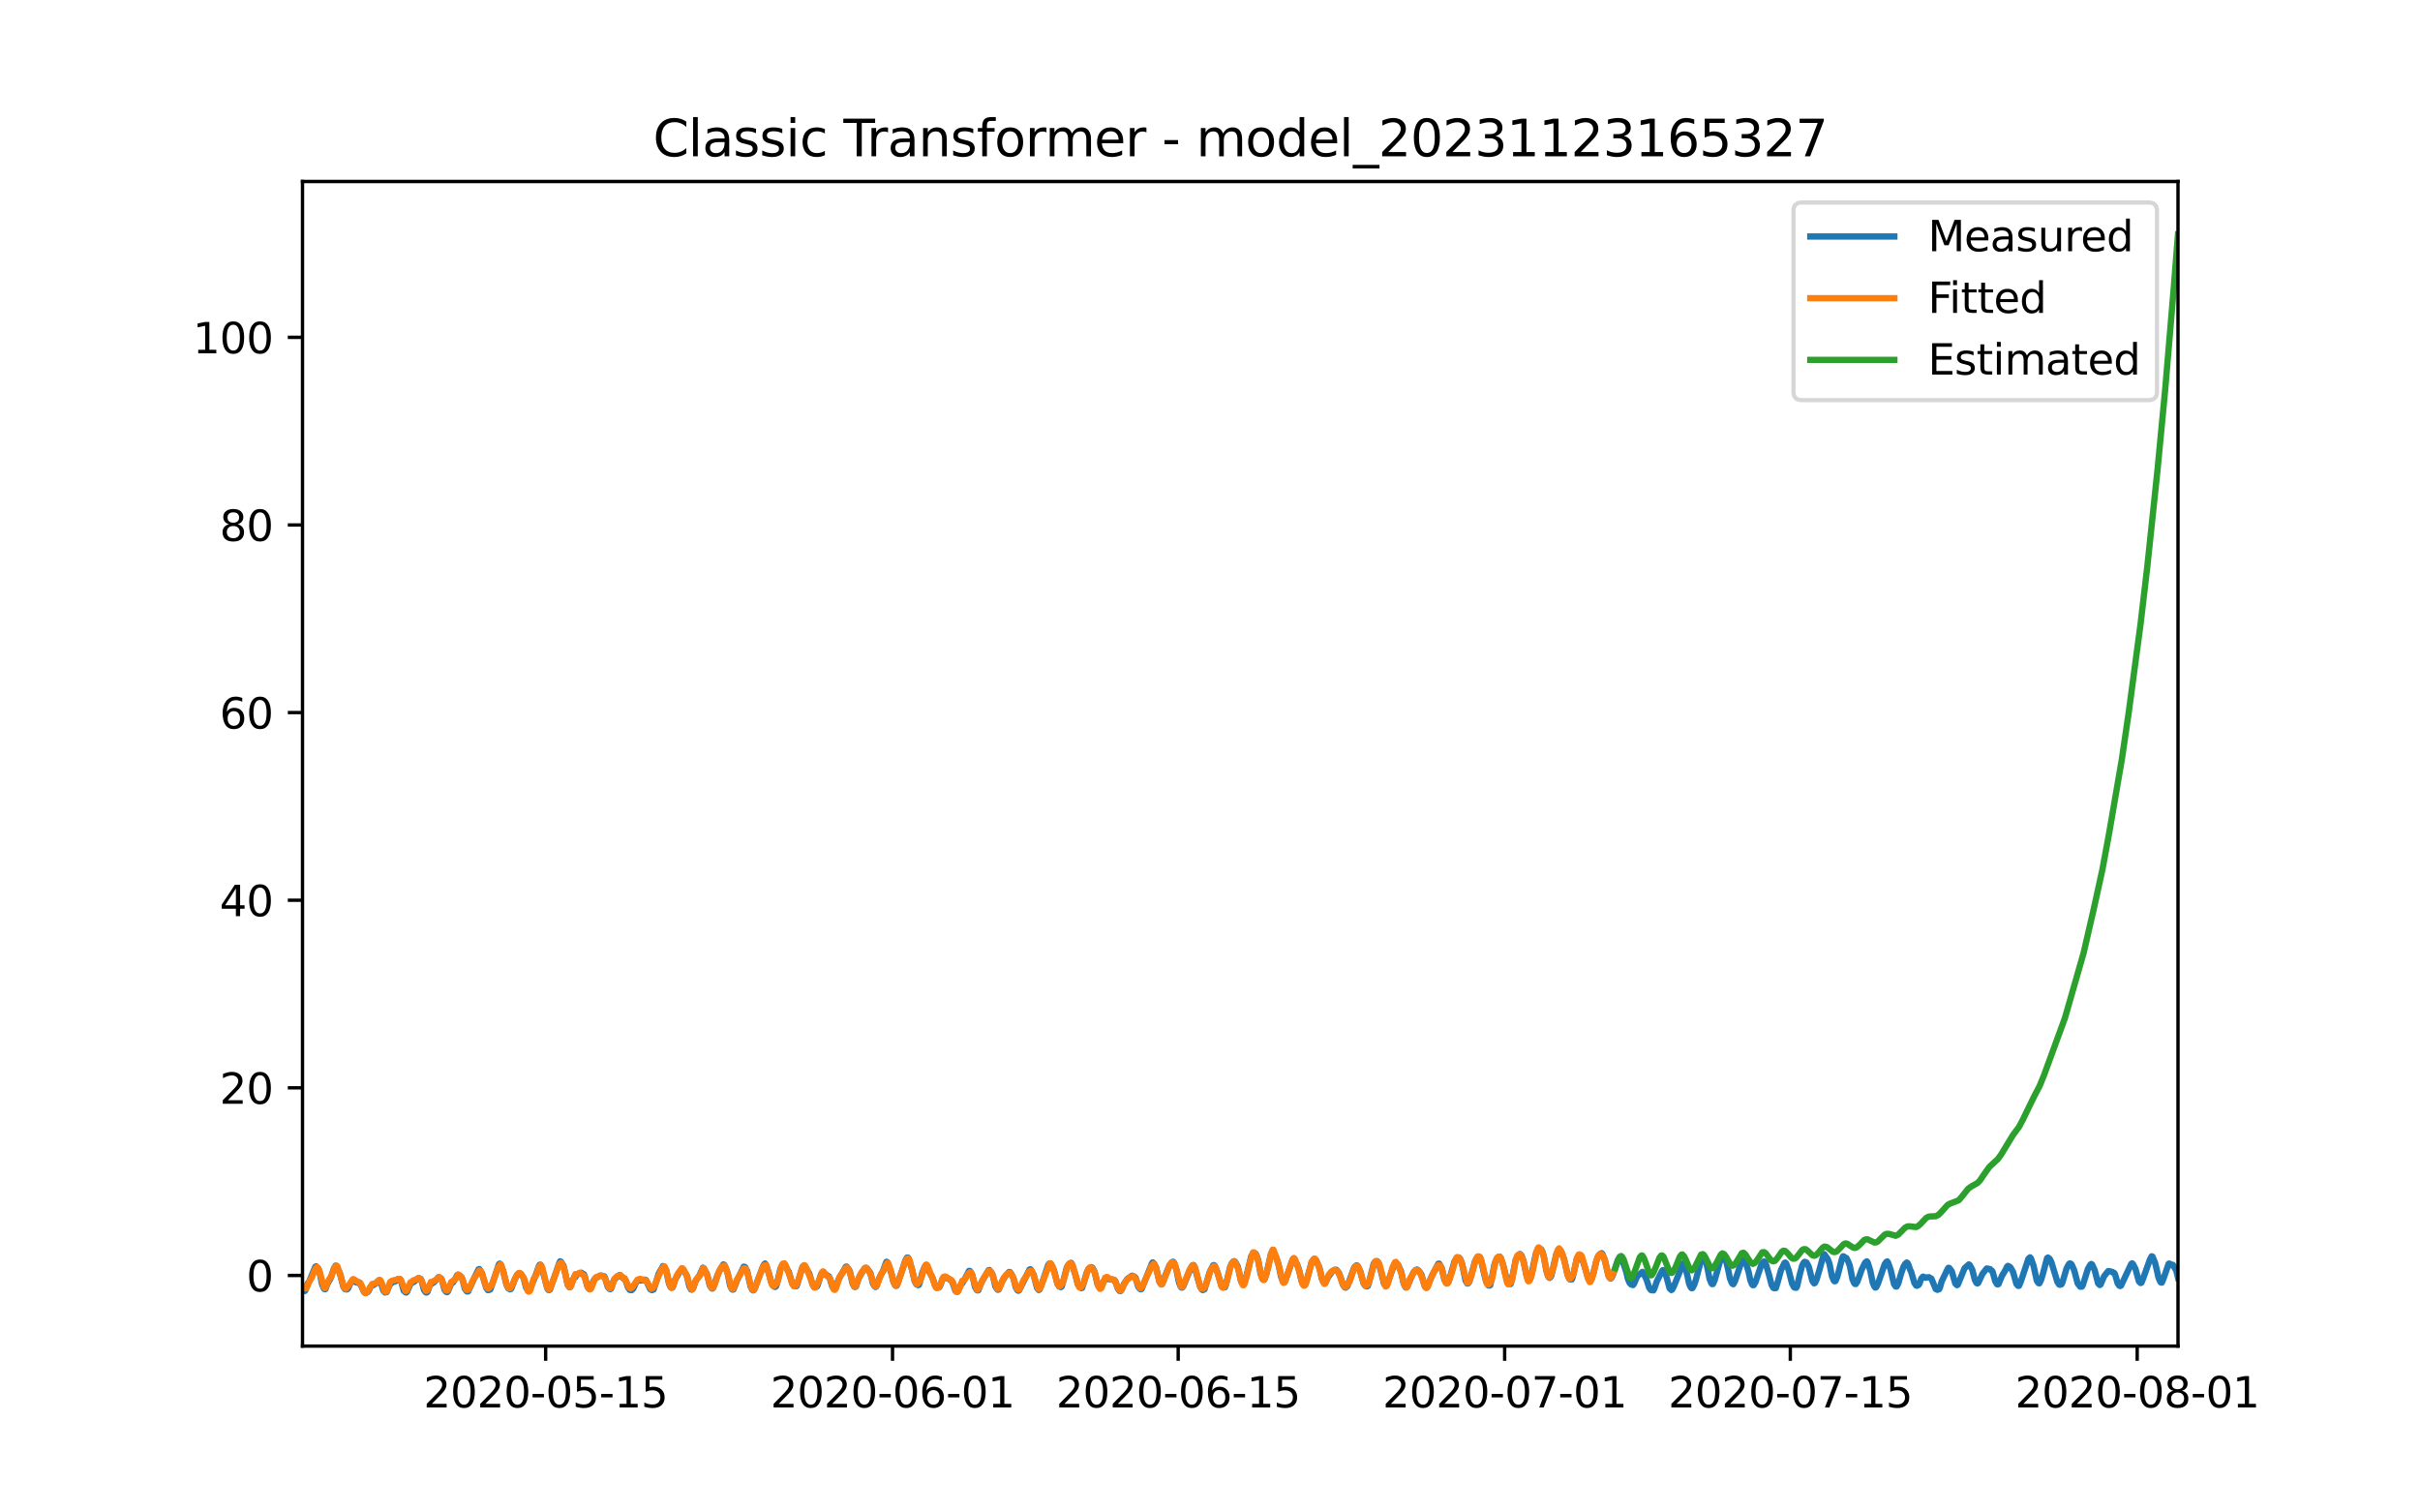<?xml version="1.0" encoding="utf-8" standalone="no"?>
<!DOCTYPE svg PUBLIC "-//W3C//DTD SVG 1.1//EN"
  "http://www.w3.org/Graphics/SVG/1.1/DTD/svg11.dtd">
<svg xmlns:xlink="http://www.w3.org/1999/xlink" width="576pt" height="360pt" viewBox="0 0 576 360" xmlns="http://www.w3.org/2000/svg" version="1.1">
 <defs>
  <style type="text/css">*{stroke-linejoin: round; stroke-linecap: butt}</style>
 </defs>
 <g id="figure_1">
  <g id="patch_1">
   <path d="M 0 360 
L 576 360 
L 576 0 
L 0 0 
z
" style="fill: #ffffff"/>
  </g>
  <g id="axes_1">
   <g id="patch_2">
    <path d="M 72 320.4 
L 518.4 320.4 
L 518.4 43.2 
L 72 43.2 
z
" style="fill: #ffffff"/>
   </g>
   <g id="matplotlib.axis_1">
    <g id="xtick_1">
     <g id="line2d_1">
      <defs>
       <path id="m7621c54e1f" d="M 0 0 
L 0 3.5 
" style="stroke: #000000; stroke-width: 0.8"/>
      </defs>
      <g>
       <use xlink:href="#m7621c54e1f" x="129.874" y="320.4" style="stroke: #000000; stroke-width: 0.8"/>
      </g>
     </g>
     <g id="text_1">
      <!-- 2020-05-15 -->
      <g transform="translate(100.816 334.998) scale(0.1 -0.1)">
       <defs>
        <path id="DejaVuSans-32" d="M 1228 531 
L 3431 531 
L 3431 0 
L 469 0 
L 469 531 
Q 828 903 1448 1529 
Q 2069 2156 2228 2338 
Q 2531 2678 2651 2914 
Q 2772 3150 2772 3378 
Q 2772 3750 2511 3984 
Q 2250 4219 1831 4219 
Q 1534 4219 1204 4116 
Q 875 4013 500 3803 
L 500 4441 
Q 881 4594 1212 4672 
Q 1544 4750 1819 4750 
Q 2544 4750 2975 4387 
Q 3406 4025 3406 3419 
Q 3406 3131 3298 2873 
Q 3191 2616 2906 2266 
Q 2828 2175 2409 1742 
Q 1991 1309 1228 531 
z
" transform="scale(0.016)"/>
        <path id="DejaVuSans-30" d="M 2034 4250 
Q 1547 4250 1301 3770 
Q 1056 3291 1056 2328 
Q 1056 1369 1301 889 
Q 1547 409 2034 409 
Q 2525 409 2770 889 
Q 3016 1369 3016 2328 
Q 3016 3291 2770 3770 
Q 2525 4250 2034 4250 
z
M 2034 4750 
Q 2819 4750 3233 4129 
Q 3647 3509 3647 2328 
Q 3647 1150 3233 529 
Q 2819 -91 2034 -91 
Q 1250 -91 836 529 
Q 422 1150 422 2328 
Q 422 3509 836 4129 
Q 1250 4750 2034 4750 
z
" transform="scale(0.016)"/>
        <path id="DejaVuSans-2d" d="M 313 2009 
L 1997 2009 
L 1997 1497 
L 313 1497 
L 313 2009 
z
" transform="scale(0.016)"/>
        <path id="DejaVuSans-35" d="M 691 4666 
L 3169 4666 
L 3169 4134 
L 1269 4134 
L 1269 2991 
Q 1406 3038 1543 3061 
Q 1681 3084 1819 3084 
Q 2600 3084 3056 2656 
Q 3513 2228 3513 1497 
Q 3513 744 3044 326 
Q 2575 -91 1722 -91 
Q 1428 -91 1123 -41 
Q 819 9 494 109 
L 494 744 
Q 775 591 1075 516 
Q 1375 441 1709 441 
Q 2250 441 2565 725 
Q 2881 1009 2881 1497 
Q 2881 1984 2565 2268 
Q 2250 2553 1709 2553 
Q 1456 2553 1204 2497 
Q 953 2441 691 2322 
L 691 4666 
z
" transform="scale(0.016)"/>
        <path id="DejaVuSans-31" d="M 794 531 
L 1825 531 
L 1825 4091 
L 703 3866 
L 703 4441 
L 1819 4666 
L 2450 4666 
L 2450 531 
L 3481 531 
L 3481 0 
L 794 0 
L 794 531 
z
" transform="scale(0.016)"/>
       </defs>
       <use xlink:href="#DejaVuSans-32"/>
       <use xlink:href="#DejaVuSans-30" x="63.623"/>
       <use xlink:href="#DejaVuSans-32" x="127.246"/>
       <use xlink:href="#DejaVuSans-30" x="190.869"/>
       <use xlink:href="#DejaVuSans-2d" x="254.492"/>
       <use xlink:href="#DejaVuSans-30" x="290.576"/>
       <use xlink:href="#DejaVuSans-35" x="354.199"/>
       <use xlink:href="#DejaVuSans-2d" x="417.822"/>
       <use xlink:href="#DejaVuSans-31" x="453.906"/>
       <use xlink:href="#DejaVuSans-35" x="517.529"/>
      </g>
     </g>
    </g>
    <g id="xtick_2">
     <g id="line2d_2">
      <g>
       <use xlink:href="#m7621c54e1f" x="212.436" y="320.4" style="stroke: #000000; stroke-width: 0.8"/>
      </g>
     </g>
     <g id="text_2">
      <!-- 2020-06-01 -->
      <g transform="translate(183.378 334.998) scale(0.1 -0.1)">
       <defs>
        <path id="DejaVuSans-36" d="M 2113 2584 
Q 1688 2584 1439 2293 
Q 1191 2003 1191 1497 
Q 1191 994 1439 701 
Q 1688 409 2113 409 
Q 2538 409 2786 701 
Q 3034 994 3034 1497 
Q 3034 2003 2786 2293 
Q 2538 2584 2113 2584 
z
M 3366 4563 
L 3366 3988 
Q 3128 4100 2886 4159 
Q 2644 4219 2406 4219 
Q 1781 4219 1451 3797 
Q 1122 3375 1075 2522 
Q 1259 2794 1537 2939 
Q 1816 3084 2150 3084 
Q 2853 3084 3261 2657 
Q 3669 2231 3669 1497 
Q 3669 778 3244 343 
Q 2819 -91 2113 -91 
Q 1303 -91 875 529 
Q 447 1150 447 2328 
Q 447 3434 972 4092 
Q 1497 4750 2381 4750 
Q 2619 4750 2861 4703 
Q 3103 4656 3366 4563 
z
" transform="scale(0.016)"/>
       </defs>
       <use xlink:href="#DejaVuSans-32"/>
       <use xlink:href="#DejaVuSans-30" x="63.623"/>
       <use xlink:href="#DejaVuSans-32" x="127.246"/>
       <use xlink:href="#DejaVuSans-30" x="190.869"/>
       <use xlink:href="#DejaVuSans-2d" x="254.492"/>
       <use xlink:href="#DejaVuSans-30" x="290.576"/>
       <use xlink:href="#DejaVuSans-36" x="354.199"/>
       <use xlink:href="#DejaVuSans-2d" x="417.822"/>
       <use xlink:href="#DejaVuSans-30" x="453.906"/>
       <use xlink:href="#DejaVuSans-31" x="517.529"/>
      </g>
     </g>
    </g>
    <g id="xtick_3">
     <g id="line2d_3">
      <g>
       <use xlink:href="#m7621c54e1f" x="280.428" y="320.4" style="stroke: #000000; stroke-width: 0.8"/>
      </g>
     </g>
     <g id="text_3">
      <!-- 2020-06-15 -->
      <g transform="translate(251.37 334.998) scale(0.1 -0.1)">
       <use xlink:href="#DejaVuSans-32"/>
       <use xlink:href="#DejaVuSans-30" x="63.623"/>
       <use xlink:href="#DejaVuSans-32" x="127.246"/>
       <use xlink:href="#DejaVuSans-30" x="190.869"/>
       <use xlink:href="#DejaVuSans-2d" x="254.492"/>
       <use xlink:href="#DejaVuSans-30" x="290.576"/>
       <use xlink:href="#DejaVuSans-36" x="354.199"/>
       <use xlink:href="#DejaVuSans-2d" x="417.822"/>
       <use xlink:href="#DejaVuSans-31" x="453.906"/>
       <use xlink:href="#DejaVuSans-35" x="517.529"/>
      </g>
     </g>
    </g>
    <g id="xtick_4">
     <g id="line2d_4">
      <g>
       <use xlink:href="#m7621c54e1f" x="358.133" y="320.4" style="stroke: #000000; stroke-width: 0.8"/>
      </g>
     </g>
     <g id="text_4">
      <!-- 2020-07-01 -->
      <g transform="translate(329.075 334.998) scale(0.1 -0.1)">
       <defs>
        <path id="DejaVuSans-37" d="M 525 4666 
L 3525 4666 
L 3525 4397 
L 1831 0 
L 1172 0 
L 2766 4134 
L 525 4134 
L 525 4666 
z
" transform="scale(0.016)"/>
       </defs>
       <use xlink:href="#DejaVuSans-32"/>
       <use xlink:href="#DejaVuSans-30" x="63.623"/>
       <use xlink:href="#DejaVuSans-32" x="127.246"/>
       <use xlink:href="#DejaVuSans-30" x="190.869"/>
       <use xlink:href="#DejaVuSans-2d" x="254.492"/>
       <use xlink:href="#DejaVuSans-30" x="290.576"/>
       <use xlink:href="#DejaVuSans-37" x="354.199"/>
       <use xlink:href="#DejaVuSans-2d" x="417.822"/>
       <use xlink:href="#DejaVuSans-30" x="453.906"/>
       <use xlink:href="#DejaVuSans-31" x="517.529"/>
      </g>
     </g>
    </g>
    <g id="xtick_5">
     <g id="line2d_5">
      <g>
       <use xlink:href="#m7621c54e1f" x="426.125" y="320.4" style="stroke: #000000; stroke-width: 0.8"/>
      </g>
     </g>
     <g id="text_5">
      <!-- 2020-07-15 -->
      <g transform="translate(397.067 334.998) scale(0.1 -0.1)">
       <use xlink:href="#DejaVuSans-32"/>
       <use xlink:href="#DejaVuSans-30" x="63.623"/>
       <use xlink:href="#DejaVuSans-32" x="127.246"/>
       <use xlink:href="#DejaVuSans-30" x="190.869"/>
       <use xlink:href="#DejaVuSans-2d" x="254.492"/>
       <use xlink:href="#DejaVuSans-30" x="290.576"/>
       <use xlink:href="#DejaVuSans-37" x="354.199"/>
       <use xlink:href="#DejaVuSans-2d" x="417.822"/>
       <use xlink:href="#DejaVuSans-31" x="453.906"/>
       <use xlink:href="#DejaVuSans-35" x="517.529"/>
      </g>
     </g>
    </g>
    <g id="xtick_6">
     <g id="line2d_6">
      <g>
       <use xlink:href="#m7621c54e1f" x="508.687" y="320.4" style="stroke: #000000; stroke-width: 0.8"/>
      </g>
     </g>
     <g id="text_6">
      <!-- 2020-08-01 -->
      <g transform="translate(479.629 334.998) scale(0.1 -0.1)">
       <defs>
        <path id="DejaVuSans-38" d="M 2034 2216 
Q 1584 2216 1326 1975 
Q 1069 1734 1069 1313 
Q 1069 891 1326 650 
Q 1584 409 2034 409 
Q 2484 409 2743 651 
Q 3003 894 3003 1313 
Q 3003 1734 2745 1975 
Q 2488 2216 2034 2216 
z
M 1403 2484 
Q 997 2584 770 2862 
Q 544 3141 544 3541 
Q 544 4100 942 4425 
Q 1341 4750 2034 4750 
Q 2731 4750 3128 4425 
Q 3525 4100 3525 3541 
Q 3525 3141 3298 2862 
Q 3072 2584 2669 2484 
Q 3125 2378 3379 2068 
Q 3634 1759 3634 1313 
Q 3634 634 3220 271 
Q 2806 -91 2034 -91 
Q 1263 -91 848 271 
Q 434 634 434 1313 
Q 434 1759 690 2068 
Q 947 2378 1403 2484 
z
M 1172 3481 
Q 1172 3119 1398 2916 
Q 1625 2713 2034 2713 
Q 2441 2713 2670 2916 
Q 2900 3119 2900 3481 
Q 2900 3844 2670 4047 
Q 2441 4250 2034 4250 
Q 1625 4250 1398 4047 
Q 1172 3844 1172 3481 
z
" transform="scale(0.016)"/>
       </defs>
       <use xlink:href="#DejaVuSans-32"/>
       <use xlink:href="#DejaVuSans-30" x="63.623"/>
       <use xlink:href="#DejaVuSans-32" x="127.246"/>
       <use xlink:href="#DejaVuSans-30" x="190.869"/>
       <use xlink:href="#DejaVuSans-2d" x="254.492"/>
       <use xlink:href="#DejaVuSans-30" x="290.576"/>
       <use xlink:href="#DejaVuSans-38" x="354.199"/>
       <use xlink:href="#DejaVuSans-2d" x="417.822"/>
       <use xlink:href="#DejaVuSans-30" x="453.906"/>
       <use xlink:href="#DejaVuSans-31" x="517.529"/>
      </g>
     </g>
    </g>
   </g>
   <g id="matplotlib.axis_2">
    <g id="ytick_1">
     <g id="line2d_7">
      <defs>
       <path id="mb821015553" d="M 0 0 
L -3.5 0 
" style="stroke: #000000; stroke-width: 0.8"/>
      </defs>
      <g>
       <use xlink:href="#mb821015553" x="72" y="303.583" style="stroke: #000000; stroke-width: 0.8"/>
      </g>
     </g>
     <g id="text_7">
      <!-- 0 -->
      <g transform="translate(58.638 307.382) scale(0.1 -0.1)">
       <use xlink:href="#DejaVuSans-30"/>
      </g>
     </g>
    </g>
    <g id="ytick_2">
     <g id="line2d_8">
      <g>
       <use xlink:href="#mb821015553" x="72" y="258.925" style="stroke: #000000; stroke-width: 0.8"/>
      </g>
     </g>
     <g id="text_8">
      <!-- 20 -->
      <g transform="translate(52.275 262.724) scale(0.1 -0.1)">
       <use xlink:href="#DejaVuSans-32"/>
       <use xlink:href="#DejaVuSans-30" x="63.623"/>
      </g>
     </g>
    </g>
    <g id="ytick_3">
     <g id="line2d_9">
      <g>
       <use xlink:href="#mb821015553" x="72" y="214.267" style="stroke: #000000; stroke-width: 0.8"/>
      </g>
     </g>
     <g id="text_9">
      <!-- 40 -->
      <g transform="translate(52.275 218.067) scale(0.1 -0.1)">
       <defs>
        <path id="DejaVuSans-34" d="M 2419 4116 
L 825 1625 
L 2419 1625 
L 2419 4116 
z
M 2253 4666 
L 3047 4666 
L 3047 1625 
L 3713 1625 
L 3713 1100 
L 3047 1100 
L 3047 0 
L 2419 0 
L 2419 1100 
L 313 1100 
L 313 1709 
L 2253 4666 
z
" transform="scale(0.016)"/>
       </defs>
       <use xlink:href="#DejaVuSans-34"/>
       <use xlink:href="#DejaVuSans-30" x="63.623"/>
      </g>
     </g>
    </g>
    <g id="ytick_4">
     <g id="line2d_10">
      <g>
       <use xlink:href="#mb821015553" x="72" y="169.609" style="stroke: #000000; stroke-width: 0.8"/>
      </g>
     </g>
     <g id="text_10">
      <!-- 60 -->
      <g transform="translate(52.275 173.409) scale(0.1 -0.1)">
       <use xlink:href="#DejaVuSans-36"/>
       <use xlink:href="#DejaVuSans-30" x="63.623"/>
      </g>
     </g>
    </g>
    <g id="ytick_5">
     <g id="line2d_11">
      <g>
       <use xlink:href="#mb821015553" x="72" y="124.952" style="stroke: #000000; stroke-width: 0.8"/>
      </g>
     </g>
     <g id="text_11">
      <!-- 80 -->
      <g transform="translate(52.275 128.751) scale(0.1 -0.1)">
       <use xlink:href="#DejaVuSans-38"/>
       <use xlink:href="#DejaVuSans-30" x="63.623"/>
      </g>
     </g>
    </g>
    <g id="ytick_6">
     <g id="line2d_12">
      <g>
       <use xlink:href="#mb821015553" x="72" y="80.294" style="stroke: #000000; stroke-width: 0.8"/>
      </g>
     </g>
     <g id="text_12">
      <!-- 100 -->
      <g transform="translate(45.913 84.093) scale(0.1 -0.1)">
       <use xlink:href="#DejaVuSans-31"/>
       <use xlink:href="#DejaVuSans-30" x="63.623"/>
       <use xlink:href="#DejaVuSans-30" x="127.246"/>
      </g>
     </g>
    </g>
   </g>
   <g id="line2d_13">
    <path d="M 72 306.844 
L 72.405 307.317 
L 72.607 307.246 
L 72.809 306.8 
L 73.214 305.511 
L 73.619 304.992 
L 75.035 301.53 
L 75.238 301.407 
L 75.845 302.098 
L 76.047 302.734 
L 76.654 305.666 
L 77.059 306.671 
L 77.261 306.853 
L 77.464 306.837 
L 77.868 305.681 
L 78.273 304.979 
L 78.678 304.299 
L 79.487 301.921 
L 79.892 301.242 
L 80.094 301.324 
L 80.904 303.094 
L 81.713 306.238 
L 82.118 306.849 
L 82.523 306.922 
L 82.725 306.817 
L 82.927 306.532 
L 83.332 305.573 
L 83.939 304.848 
L 84.141 304.859 
L 84.749 305.214 
L 85.153 305.315 
L 85.356 305.39 
L 85.558 305.251 
L 85.76 305.507 
L 86.57 307.384 
L 86.772 307.638 
L 87.177 307.707 
L 87.582 307.495 
L 87.784 307.213 
L 88.189 306.292 
L 88.593 305.999 
L 89.403 305.566 
L 90.01 304.888 
L 90.415 304.732 
L 90.617 305.064 
L 91.224 307.177 
L 91.629 307.638 
L 92.033 307.537 
L 92.843 305.609 
L 93.248 305.345 
L 93.45 305.16 
L 94.057 304.989 
L 94.259 304.88 
L 94.664 304.493 
L 95.271 304.503 
L 95.473 304.925 
L 96.081 307.193 
L 96.485 307.578 
L 96.688 307.657 
L 96.89 307.476 
L 97.699 305.578 
L 98.306 305.139 
L 98.509 305.123 
L 99.521 304.236 
L 99.723 304.289 
L 99.925 304.471 
L 100.128 304.395 
L 100.33 304.819 
L 100.937 307.09 
L 101.342 307.602 
L 101.544 307.643 
L 101.747 307.488 
L 101.949 306.989 
L 102.354 305.734 
L 102.758 305.525 
L 103.163 305.277 
L 103.568 304.926 
L 104.377 304.002 
L 104.58 304.056 
L 104.782 304.281 
L 104.984 304.28 
L 105.187 304.652 
L 105.794 306.958 
L 106.198 307.491 
L 106.401 307.565 
L 106.603 307.396 
L 107.413 305.477 
L 107.817 305.252 
L 108.222 304.645 
L 108.829 303.49 
L 109.031 303.411 
L 109.638 303.774 
L 109.841 304.001 
L 110.043 304.435 
L 110.65 306.736 
L 111.055 307.331 
L 111.257 307.411 
L 111.46 307.338 
L 113.079 303.781 
L 113.888 302.154 
L 114.09 302.055 
L 114.293 302.34 
L 114.495 302.818 
L 114.697 303.01 
L 115.102 304.431 
L 115.709 306.494 
L 116.114 307.076 
L 116.519 307.014 
L 116.721 306.863 
L 117.126 305.724 
L 118.745 300.928 
L 118.947 300.766 
L 119.149 300.92 
L 119.756 302.502 
L 120.566 305.818 
L 120.97 306.646 
L 121.375 306.885 
L 121.578 306.825 
L 121.78 306.494 
L 122.589 304.363 
L 123.196 303.299 
L 123.399 303.108 
L 123.803 303.093 
L 124.613 304.111 
L 125.22 306.463 
L 125.625 307.07 
L 125.827 307.154 
L 126.029 307.048 
L 127.041 304.691 
L 127.648 303.128 
L 128.255 301.357 
L 128.458 301.041 
L 128.66 301.027 
L 129.267 302.88 
L 130.279 306.676 
L 130.481 307.003 
L 130.684 307.061 
L 130.886 306.953 
L 132.505 302.401 
L 133.112 300.618 
L 133.314 300.225 
L 133.517 300.296 
L 133.921 300.938 
L 134.124 301.248 
L 135.135 305.84 
L 135.54 306.368 
L 135.743 306.328 
L 135.945 305.886 
L 136.35 304.573 
L 136.552 304.29 
L 136.754 303.794 
L 136.957 303.985 
L 137.159 303.513 
L 137.766 303.144 
L 137.968 303.16 
L 138.373 302.934 
L 138.778 303.25 
L 138.98 303.285 
L 139.183 303.778 
L 139.79 306.145 
L 140.194 306.787 
L 140.397 306.874 
L 140.599 306.748 
L 141.004 305.485 
L 141.409 304.6 
L 142.218 303.925 
L 142.825 303.647 
L 143.23 303.625 
L 143.634 303.846 
L 143.837 303.794 
L 144.039 304.22 
L 144.646 306.283 
L 145.051 306.788 
L 145.253 306.842 
L 145.456 306.711 
L 145.86 305.471 
L 146.063 304.783 
L 146.67 304.094 
L 147.277 303.64 
L 147.479 303.472 
L 147.682 303.826 
L 148.086 303.977 
L 148.491 304.367 
L 148.693 304.31 
L 149.098 305.299 
L 149.503 306.478 
L 149.908 307.027 
L 150.312 307.09 
L 150.717 306.729 
L 151.122 305.848 
L 151.526 304.982 
L 151.931 304.737 
L 152.336 304.802 
L 152.741 304.737 
L 153.348 304.71 
L 153.55 304.586 
L 153.752 304.679 
L 154.764 306.854 
L 155.169 307.08 
L 155.574 306.913 
L 155.978 305.709 
L 156.788 303.152 
L 157.799 301.35 
L 158.002 301.435 
L 158.609 302.566 
L 159.216 305.468 
L 159.621 306.381 
L 159.823 306.517 
L 160.025 306.478 
L 160.228 306.063 
L 160.632 304.691 
L 161.847 302.564 
L 162.251 302.139 
L 162.454 302.146 
L 162.656 302.266 
L 163.465 303.612 
L 164.073 306.142 
L 164.477 306.929 
L 164.68 306.943 
L 164.882 306.807 
L 165.084 306.377 
L 165.489 305.034 
L 166.501 303.55 
L 167.31 301.735 
L 167.513 301.877 
L 167.917 302.748 
L 168.12 302.936 
L 168.322 303.416 
L 168.929 305.929 
L 169.334 306.571 
L 169.536 306.72 
L 169.739 306.565 
L 170.143 305.411 
L 170.548 304.129 
L 171.357 302.244 
L 171.762 301.592 
L 172.167 300.965 
L 172.369 301.034 
L 172.774 301.909 
L 173.179 303.017 
L 173.786 306.023 
L 174.19 306.843 
L 174.393 306.97 
L 174.595 306.892 
L 175 305.869 
L 175.405 304.811 
L 177.023 301.501 
L 177.226 301.523 
L 177.428 301.689 
L 177.63 302.391 
L 177.833 302.494 
L 178.238 304.361 
L 178.642 306.177 
L 179.047 306.989 
L 179.249 307.147 
L 179.452 307.04 
L 179.654 306.672 
L 180.463 304.448 
L 181.678 301.235 
L 182.082 300.742 
L 182.285 300.982 
L 183.094 303.367 
L 183.499 305.019 
L 183.904 305.928 
L 184.308 306.26 
L 184.511 306.318 
L 184.713 306.163 
L 184.915 305.596 
L 185.725 302.122 
L 186.129 301.216 
L 186.332 300.959 
L 186.534 300.927 
L 186.737 301.034 
L 187.748 302.748 
L 188.558 305.469 
L 188.962 306.07 
L 189.367 306.161 
L 189.57 306.129 
L 189.772 305.672 
L 190.986 301.601 
L 191.188 301.376 
L 191.391 301.374 
L 191.795 301.763 
L 192.605 303.091 
L 193.414 305.779 
L 193.819 306.361 
L 194.021 306.406 
L 194.426 306.238 
L 194.628 305.858 
L 195.438 303.272 
L 195.64 303.059 
L 196.045 303.253 
L 196.45 303.393 
L 196.652 303.376 
L 197.057 303.725 
L 197.259 303.761 
L 197.461 304.118 
L 198.069 306.172 
L 198.473 306.775 
L 198.676 306.779 
L 198.878 306.624 
L 199.283 305.316 
L 199.687 304.346 
L 201.306 301.523 
L 201.509 301.474 
L 202.116 302.29 
L 202.318 302.764 
L 202.925 305.488 
L 203.33 306.238 
L 203.532 306.327 
L 203.735 306.2 
L 204.139 304.936 
L 204.544 303.931 
L 205.151 302.908 
L 205.758 301.941 
L 206.163 301.841 
L 206.365 301.902 
L 207.175 303.003 
L 207.782 305.513 
L 208.186 306.2 
L 208.389 306.33 
L 208.591 306.188 
L 208.996 304.9 
L 209.401 303.958 
L 210.21 302.453 
L 210.817 300.68 
L 211.019 300.319 
L 211.222 300.446 
L 212.234 303.334 
L 212.638 305.101 
L 213.043 305.892 
L 213.245 306.062 
L 213.448 305.989 
L 213.65 305.533 
L 214.257 303.693 
L 214.662 302.572 
L 215.471 300.048 
L 215.876 299.336 
L 216.078 299.316 
L 216.281 299.552 
L 217.09 302.265 
L 217.697 304.899 
L 218.102 305.684 
L 218.507 305.885 
L 218.709 305.831 
L 218.911 305.29 
L 219.518 302.959 
L 220.125 301.461 
L 220.328 301.369 
L 220.53 301.464 
L 221.947 304.118 
L 222.554 305.903 
L 222.958 306.366 
L 223.363 306.453 
L 223.566 306.387 
L 223.768 306.016 
L 224.375 304.391 
L 224.78 304.068 
L 225.791 304.343 
L 226.196 304.7 
L 226.399 304.685 
L 226.601 304.958 
L 227.41 307.239 
L 227.815 307.483 
L 228.017 307.347 
L 228.827 305.535 
L 229.029 305.436 
L 229.434 304.805 
L 230.648 302.493 
L 230.85 302.518 
L 231.255 303.131 
L 231.457 303.595 
L 232.065 306.304 
L 232.469 307.035 
L 232.672 307.151 
L 232.874 307.099 
L 233.279 306.023 
L 233.683 305.064 
L 235.302 302.316 
L 235.505 302.291 
L 236.112 303.104 
L 236.314 303.545 
L 236.921 306.189 
L 237.326 306.864 
L 237.528 306.998 
L 237.731 306.907 
L 238.135 305.888 
L 238.54 304.961 
L 239.349 303.645 
L 240.159 302.784 
L 240.361 302.774 
L 240.564 303.006 
L 240.968 303.755 
L 241.171 304.078 
L 241.778 306.441 
L 242.182 307.116 
L 242.385 307.222 
L 242.587 307.095 
L 245.015 302.203 
L 245.218 302.103 
L 245.42 302.283 
L 246.027 303.423 
L 246.837 306.55 
L 247.241 307.041 
L 247.444 306.933 
L 247.848 305.93 
L 249.467 301.165 
L 249.67 300.821 
L 250.074 300.746 
L 250.479 301.529 
L 250.884 302.408 
L 251.693 305.597 
L 252.098 306.215 
L 252.503 306.357 
L 252.705 306.192 
L 253.11 304.799 
L 253.919 301.685 
L 254.324 301.012 
L 254.729 300.637 
L 254.931 300.584 
L 255.133 300.903 
L 255.943 303.369 
L 256.55 305.696 
L 256.954 306.354 
L 257.359 306.587 
L 257.562 306.546 
L 257.966 305.318 
L 258.573 303.174 
L 258.978 302.252 
L 259.383 301.784 
L 259.787 301.619 
L 259.99 301.73 
L 260.395 302.41 
L 260.597 302.978 
L 261.204 305.615 
L 261.811 306.535 
L 262.013 306.502 
L 262.418 305.482 
L 262.823 304.743 
L 263.228 304.441 
L 263.632 304.435 
L 264.846 304.559 
L 265.049 304.731 
L 265.251 304.731 
L 265.453 304.901 
L 266.061 306.708 
L 266.465 307.253 
L 266.668 307.319 
L 266.87 307.141 
L 267.072 306.803 
L 267.477 305.676 
L 268.286 304.469 
L 269.298 303.712 
L 269.501 303.649 
L 270.108 303.924 
L 270.31 304.193 
L 270.917 306.27 
L 271.322 306.779 
L 271.524 306.871 
L 271.727 306.798 
L 274.155 300.777 
L 274.357 300.472 
L 274.56 300.614 
L 275.167 301.684 
L 275.976 305.153 
L 276.381 305.688 
L 276.583 305.658 
L 276.988 304.729 
L 277.393 303.499 
L 278.404 301.077 
L 278.607 300.948 
L 279.011 300.385 
L 279.214 300.317 
L 279.416 300.498 
L 280.023 302.273 
L 280.63 305.307 
L 281.035 306.276 
L 281.237 306.484 
L 281.44 306.418 
L 281.642 306.168 
L 283.463 301.718 
L 283.868 301.14 
L 284.07 301.09 
L 284.273 301.437 
L 285.284 304.971 
L 285.689 306.339 
L 286.094 306.967 
L 286.296 307.064 
L 286.701 306.862 
L 287.106 305.542 
L 287.915 302.822 
L 288.725 301.197 
L 288.927 301.115 
L 289.129 301.267 
L 289.736 302.706 
L 290.748 306.091 
L 291.153 306.457 
L 291.558 306.397 
L 291.76 305.866 
L 292.772 301.667 
L 293.176 300.731 
L 293.581 300.253 
L 293.784 300.179 
L 293.986 300.329 
L 294.593 301.416 
L 295.402 304.96 
L 295.807 305.586 
L 296.009 305.579 
L 296.414 304.715 
L 297.831 298.963 
L 298.235 298.396 
L 298.64 298.297 
L 298.842 298.384 
L 299.045 298.727 
L 299.45 299.877 
L 300.057 303.244 
L 300.461 304.321 
L 300.664 304.577 
L 300.866 304.608 
L 301.068 304.317 
L 301.473 303.036 
L 302.485 298.547 
L 302.687 298.064 
L 302.89 298.068 
L 303.294 298.563 
L 303.497 298.782 
L 303.901 299.731 
L 304.306 300.923 
L 304.913 303.875 
L 305.318 304.957 
L 305.52 305.194 
L 305.723 305.118 
L 305.925 304.814 
L 306.532 303.109 
L 307.544 300.123 
L 307.746 299.688 
L 307.949 299.65 
L 308.758 301.027 
L 309.163 302.139 
L 309.77 304.826 
L 310.174 305.674 
L 310.377 305.862 
L 310.579 305.837 
L 310.984 304.838 
L 312.198 300.4 
L 312.603 299.904 
L 312.805 299.717 
L 313.007 299.741 
L 313.21 299.899 
L 314.019 301.659 
L 314.626 304.329 
L 315.031 305.204 
L 315.233 305.399 
L 315.436 305.371 
L 315.84 304.57 
L 316.245 303.772 
L 316.65 303.259 
L 317.055 302.606 
L 317.662 302.286 
L 318.066 302.228 
L 318.673 302.953 
L 319.078 304.033 
L 319.685 305.872 
L 320.09 306.417 
L 320.292 306.488 
L 320.697 306.149 
L 321.304 304.469 
L 322.316 301.706 
L 322.721 301.268 
L 322.923 301.169 
L 323.125 301.345 
L 323.732 302.524 
L 324.542 305.448 
L 324.947 306.058 
L 325.351 306.184 
L 325.554 306.088 
L 325.756 305.562 
L 326.97 300.766 
L 327.172 300.496 
L 327.78 300.191 
L 327.982 300.404 
L 328.184 300.779 
L 328.791 302.983 
L 329.398 305.499 
L 329.803 305.93 
L 330.005 305.89 
L 330.208 305.651 
L 331.827 300.983 
L 332.231 300.86 
L 332.636 300.957 
L 332.838 301.151 
L 333.243 302.129 
L 333.446 302.514 
L 334.053 305.318 
L 334.457 306.247 
L 334.66 306.479 
L 334.862 306.376 
L 335.267 305.53 
L 335.671 304.491 
L 336.481 302.779 
L 336.683 302.563 
L 336.886 302.515 
L 337.088 302.252 
L 337.29 302.173 
L 337.695 302.449 
L 338.1 303.066 
L 338.302 303.316 
L 339.112 306.125 
L 339.516 306.485 
L 339.719 306.311 
L 340.123 305.315 
L 340.933 303.418 
L 342.349 300.783 
L 342.552 300.779 
L 343.159 301.833 
L 343.766 304.511 
L 344.17 305.279 
L 344.373 305.482 
L 344.575 305.391 
L 344.778 305.096 
L 345.182 303.778 
L 346.194 300.252 
L 346.599 299.622 
L 347.003 299.34 
L 347.206 299.304 
L 347.408 299.44 
L 347.611 299.774 
L 348.015 300.888 
L 348.825 304.776 
L 349.229 305.506 
L 349.432 305.474 
L 349.634 305.227 
L 349.836 304.752 
L 351.051 300.296 
L 351.455 299.512 
L 351.86 299.135 
L 352.062 299.096 
L 352.265 299.251 
L 352.467 299.724 
L 353.277 303.27 
L 353.681 304.888 
L 354.086 305.75 
L 354.288 305.975 
L 354.491 305.999 
L 354.693 305.904 
L 355.098 304.11 
L 355.705 300.96 
L 356.11 299.906 
L 356.717 299.129 
L 356.919 299.083 
L 357.121 299.288 
L 357.526 300.382 
L 357.728 300.923 
L 358.74 304.998 
L 359.145 305.552 
L 359.55 305.617 
L 359.752 305.02 
L 360.764 299.872 
L 361.168 299.057 
L 361.573 298.583 
L 361.776 298.485 
L 361.978 298.625 
L 362.18 298.924 
L 362.585 300.025 
L 363.394 303.813 
L 363.799 304.567 
L 364.001 304.602 
L 364.204 304.35 
L 364.406 303.921 
L 365.013 300.95 
L 365.62 298.193 
L 366.025 297.503 
L 366.43 297.239 
L 366.834 297.373 
L 367.037 297.746 
L 367.442 298.993 
L 368.049 302.394 
L 368.453 303.698 
L 368.656 304.063 
L 368.858 304.165 
L 369.06 303.998 
L 369.263 303.577 
L 369.87 300.862 
L 370.477 298.376 
L 370.882 297.665 
L 371.286 297.676 
L 371.691 298.111 
L 372.298 299.778 
L 373.108 303.413 
L 373.512 304.363 
L 373.715 304.55 
L 374.119 304.52 
L 374.322 303.975 
L 375.333 299.534 
L 375.738 298.967 
L 376.143 298.804 
L 376.345 299.026 
L 376.75 300.148 
L 377.559 302.669 
L 377.964 304.151 
L 378.369 304.742 
L 378.571 304.752 
L 378.774 304.498 
L 379.178 303.27 
L 379.988 300.064 
L 380.392 299.025 
L 380.797 298.6 
L 381.202 298.275 
L 381.404 298.436 
L 382.011 300.021 
L 382.821 303.57 
L 383.225 304.259 
L 383.428 304.287 
L 383.63 304.058 
L 384.035 303.106 
L 385.047 299.961 
L 385.451 299.246 
L 385.654 299.226 
L 385.856 299.388 
L 386.058 299.715 
L 387.07 302.713 
L 387.475 304.431 
L 387.88 305.369 
L 388.284 305.76 
L 388.689 305.868 
L 388.891 305.622 
L 389.701 303.756 
L 390.51 303.099 
L 390.915 302.73 
L 391.117 302.935 
L 391.927 304.631 
L 392.534 306.524 
L 392.939 307.055 
L 393.343 307.115 
L 393.546 307.135 
L 393.748 306.751 
L 394.355 304.987 
L 395.569 302.567 
L 395.772 302.309 
L 395.974 302.361 
L 396.379 303.278 
L 396.581 303.673 
L 397.39 306.652 
L 397.795 307.054 
L 397.997 306.945 
L 398.402 306.168 
L 400.628 300.698 
L 400.83 300.82 
L 401.033 301.246 
L 401.64 303.691 
L 402.045 305.592 
L 402.449 306.463 
L 402.652 306.635 
L 402.854 306.564 
L 403.259 305.784 
L 403.663 304.566 
L 404.878 300.021 
L 405.282 299.141 
L 405.485 298.96 
L 405.687 299.007 
L 405.889 299.457 
L 406.496 302.276 
L 406.901 304.377 
L 407.306 305.409 
L 407.508 305.649 
L 407.711 305.626 
L 408.115 304.716 
L 409.734 299.045 
L 409.937 298.834 
L 410.139 298.828 
L 410.341 299.025 
L 410.948 300.573 
L 411.353 302.322 
L 411.758 304.28 
L 412.162 305.312 
L 412.365 305.589 
L 412.567 305.666 
L 412.972 304.892 
L 414.388 300.687 
L 414.995 299.922 
L 415.198 299.822 
L 415.4 300.112 
L 416.21 302.792 
L 416.614 304.731 
L 417.019 305.719 
L 417.221 305.901 
L 417.424 305.878 
L 417.828 305.185 
L 419.245 300.998 
L 419.65 300.415 
L 419.852 300.251 
L 420.054 300.312 
L 420.257 300.683 
L 421.066 303.478 
L 421.673 305.835 
L 422.078 306.523 
L 422.28 306.629 
L 422.685 306.594 
L 423.09 305.278 
L 423.899 302.325 
L 424.709 300.644 
L 424.911 300.509 
L 425.113 300.679 
L 425.72 302.3 
L 426.53 305.487 
L 426.935 306.28 
L 427.137 306.471 
L 427.542 306.515 
L 427.744 306.148 
L 428.351 303.462 
L 428.958 301.173 
L 429.363 300.458 
L 429.565 300.336 
L 429.97 300.503 
L 430.375 301.196 
L 430.577 301.692 
L 431.386 304.936 
L 431.791 305.458 
L 431.993 305.371 
L 432.398 304.505 
L 433.208 301.727 
L 434.017 298.724 
L 434.219 298.515 
L 435.029 299.685 
L 435.434 300.751 
L 436.041 303.789 
L 436.445 304.751 
L 436.648 304.97 
L 436.85 304.941 
L 437.255 304.062 
L 437.659 302.572 
L 438.469 299.438 
L 438.671 299.022 
L 438.874 299.064 
L 439.076 299.367 
L 439.278 299.348 
L 439.481 299.443 
L 439.885 300.234 
L 440.29 301.29 
L 440.897 304.422 
L 441.302 305.374 
L 441.504 305.605 
L 441.707 305.628 
L 442.111 305 
L 443.123 302.174 
L 443.933 300.518 
L 444.337 300.213 
L 444.54 300.487 
L 445.147 302.408 
L 445.754 305.359 
L 446.158 306.263 
L 446.361 306.474 
L 446.563 306.389 
L 446.968 305.583 
L 448.587 300.901 
L 448.991 300.339 
L 449.194 300.24 
L 449.396 300.524 
L 450.003 302.245 
L 450.813 305.659 
L 451.217 306.226 
L 451.42 306.231 
L 451.824 305.498 
L 452.432 303.349 
L 453.039 301.562 
L 453.443 300.835 
L 453.848 300.5 
L 454.05 300.644 
L 454.253 301.069 
L 454.657 302.28 
L 454.86 302.641 
L 455.669 305.4 
L 456.074 305.978 
L 456.276 306.042 
L 456.681 305.825 
L 456.883 305.484 
L 457.288 304.333 
L 457.693 303.866 
L 458.098 303.996 
L 458.3 304.141 
L 458.705 304.051 
L 459.109 303.995 
L 459.716 304.355 
L 460.728 306.814 
L 461.133 307.003 
L 461.538 306.862 
L 461.74 306.481 
L 462.145 305.011 
L 463.561 302.063 
L 463.764 301.754 
L 463.966 301.804 
L 464.573 302.634 
L 465.382 305.488 
L 465.787 305.898 
L 465.989 305.794 
L 467.608 301.851 
L 468.62 300.949 
L 468.822 301.082 
L 469.43 302.2 
L 470.037 304.617 
L 470.441 305.375 
L 470.644 305.487 
L 470.846 305.377 
L 471.858 303.208 
L 472.87 301.919 
L 473.679 302.078 
L 473.881 302.358 
L 474.084 302.408 
L 474.286 302.734 
L 474.893 304.955 
L 475.298 305.647 
L 475.5 305.718 
L 475.703 305.631 
L 476.107 304.593 
L 476.512 303.655 
L 477.321 302.314 
L 477.726 301.455 
L 477.929 301.303 
L 478.333 301.503 
L 478.536 301.693 
L 479.143 302.755 
L 479.952 305.643 
L 480.357 306.063 
L 480.559 306.045 
L 480.964 305.104 
L 482.785 299.634 
L 483.19 299.27 
L 483.392 299.511 
L 483.999 301.209 
L 484.809 304.871 
L 485.213 305.415 
L 485.416 305.455 
L 485.82 304.613 
L 486.225 303.284 
L 487.237 299.451 
L 487.439 299.319 
L 487.844 299.599 
L 488.249 300.392 
L 489.261 303.695 
L 489.665 305.064 
L 490.07 305.708 
L 490.272 305.808 
L 490.677 305.684 
L 490.879 305.27 
L 491.891 301.874 
L 492.296 301.119 
L 492.498 300.805 
L 492.701 300.719 
L 492.903 300.788 
L 493.105 300.993 
L 493.712 302.421 
L 494.522 305.487 
L 495.129 306.265 
L 495.534 306.245 
L 495.736 305.923 
L 496.95 302.026 
L 497.557 300.989 
L 497.76 300.846 
L 497.962 300.983 
L 498.569 302.324 
L 499.378 305.468 
L 499.783 305.865 
L 499.985 305.723 
L 500.39 304.77 
L 500.795 303.789 
L 501.402 303.014 
L 501.807 302.535 
L 502.211 302.603 
L 502.818 302.752 
L 503.021 302.973 
L 503.223 302.996 
L 503.426 303.316 
L 504.033 305.475 
L 504.437 306.031 
L 504.64 306.1 
L 504.842 305.999 
L 507.27 300.834 
L 507.473 300.701 
L 507.675 300.846 
L 508.282 302.04 
L 509.092 304.991 
L 509.496 305.389 
L 509.699 305.311 
L 510.103 304.308 
L 511.722 299.78 
L 512.127 299.023 
L 512.329 299.091 
L 512.936 300.554 
L 513.341 302.212 
L 513.746 304.063 
L 514.15 305.03 
L 514.353 305.268 
L 514.555 305.289 
L 514.96 304.305 
L 516.174 300.791 
L 516.376 300.744 
L 516.781 301.141 
L 516.984 301.025 
L 517.186 301.048 
L 517.995 302.437 
L 518.4 304.126 
L 518.4 304.126 
" clip-path="url(#p3380d361c0)" style="fill: none; stroke: #1f77b4; stroke-width: 1.5; stroke-linecap: square"/>
   </g>
   <g id="line2d_14">
    <path d="M 72 306.252 
L 72.202 306.252 
L 72.809 306.655 
L 73.012 306.441 
L 73.619 305.011 
L 74.226 304.054 
L 75.035 302.011 
L 75.44 301.585 
L 75.642 301.7 
L 76.047 302.588 
L 77.059 306.312 
L 77.261 306.606 
L 77.464 306.559 
L 77.868 305.596 
L 78.273 304.6 
L 78.88 303.739 
L 79.285 302.69 
L 79.69 301.65 
L 80.094 301.266 
L 80.297 301.417 
L 81.106 303.735 
L 81.713 306.017 
L 82.118 306.681 
L 82.32 306.761 
L 82.927 306.071 
L 83.939 304.509 
L 84.141 304.443 
L 85.153 305.104 
L 85.558 305.387 
L 85.76 305.42 
L 85.963 305.723 
L 86.772 307.694 
L 86.974 307.8 
L 87.379 307.587 
L 88.593 305.605 
L 89.403 305.424 
L 89.807 305.036 
L 90.212 304.661 
L 90.415 304.642 
L 90.617 304.819 
L 91.022 305.755 
L 91.426 307.135 
L 91.629 307.445 
L 91.831 307.459 
L 92.033 307.327 
L 92.438 306.52 
L 92.843 305.168 
L 93.248 304.86 
L 95.069 304.386 
L 95.271 304.493 
L 95.473 304.77 
L 96.485 307.273 
L 96.688 307.264 
L 96.89 307.038 
L 97.699 305.204 
L 97.902 305.162 
L 98.306 304.792 
L 99.116 304.504 
L 99.318 304.429 
L 99.723 304.157 
L 100.128 304.492 
L 100.33 304.772 
L 101.342 307.23 
L 101.544 307.228 
L 101.747 307.08 
L 101.949 306.762 
L 102.556 305.124 
L 102.758 305.158 
L 103.365 304.819 
L 103.568 304.767 
L 104.58 303.99 
L 104.984 304.332 
L 105.389 305.227 
L 105.996 306.889 
L 106.198 307.167 
L 106.401 307.174 
L 106.603 307.057 
L 107.008 306.159 
L 107.413 305.116 
L 107.817 304.884 
L 108.424 304.406 
L 109.031 303.363 
L 109.234 303.417 
L 109.841 304.017 
L 110.246 305.033 
L 110.853 306.733 
L 111.055 307.004 
L 111.257 307.05 
L 111.46 306.964 
L 111.662 306.722 
L 112.471 304.883 
L 114.09 302.375 
L 114.293 302.413 
L 114.495 302.589 
L 114.9 303.645 
L 115.709 306.245 
L 116.114 306.704 
L 116.316 306.692 
L 116.923 305.981 
L 117.328 305.135 
L 118.542 301.719 
L 118.947 301.104 
L 119.149 300.942 
L 119.352 301.203 
L 119.959 303.213 
L 120.566 305.725 
L 120.97 306.466 
L 121.173 306.641 
L 121.375 306.644 
L 121.78 306.115 
L 122.994 303.525 
L 123.399 303.091 
L 123.601 302.968 
L 124.006 303.171 
L 124.815 304.525 
L 125.625 307.298 
L 125.827 307.436 
L 126.029 307.356 
L 126.232 307.091 
L 126.636 305.679 
L 127.041 304.327 
L 127.648 303.444 
L 127.851 302.958 
L 128.255 301.603 
L 128.66 301.125 
L 128.862 301.265 
L 129.065 301.715 
L 129.469 303.308 
L 130.077 306.005 
L 130.481 306.834 
L 130.684 306.907 
L 130.886 306.697 
L 131.291 305.738 
L 132.1 303.629 
L 132.707 301.981 
L 133.112 300.896 
L 133.517 300.545 
L 133.719 300.672 
L 134.124 301.561 
L 134.326 302.138 
L 135.135 305.811 
L 135.54 306.356 
L 135.743 306.322 
L 135.945 306.007 
L 136.957 303.252 
L 137.159 303.377 
L 137.968 302.937 
L 138.98 303.603 
L 139.385 304.691 
L 139.992 306.543 
L 140.397 306.875 
L 140.599 306.757 
L 140.801 306.465 
L 141.611 304.317 
L 141.813 304.029 
L 142.42 303.942 
L 142.825 303.585 
L 143.634 303.807 
L 143.837 304.006 
L 144.242 304.885 
L 144.849 306.396 
L 145.051 306.642 
L 145.253 306.623 
L 145.658 306.145 
L 146.265 304.355 
L 146.872 303.755 
L 147.479 303.647 
L 147.682 303.499 
L 148.289 304.073 
L 148.693 304.435 
L 148.896 304.661 
L 149.705 306.449 
L 150.11 306.682 
L 150.515 306.388 
L 151.729 304.594 
L 152.336 304.392 
L 153.145 304.583 
L 153.55 304.675 
L 153.955 305.033 
L 154.966 306.744 
L 155.371 306.59 
L 155.776 306.077 
L 156.585 304.092 
L 157.597 301.9 
L 158.002 301.459 
L 158.204 301.476 
L 158.609 302.364 
L 159.014 304.208 
L 159.418 305.869 
L 159.621 306.358 
L 159.823 306.529 
L 160.025 306.418 
L 160.228 306.137 
L 160.632 304.856 
L 161.037 303.704 
L 161.442 302.959 
L 161.847 302.491 
L 162.251 301.854 
L 162.454 301.892 
L 162.656 302.092 
L 163.465 303.679 
L 164.477 306.714 
L 164.68 306.92 
L 164.882 306.747 
L 165.287 305.761 
L 165.691 304.531 
L 166.298 303.889 
L 166.501 303.763 
L 166.906 303.014 
L 167.31 301.891 
L 167.513 301.862 
L 167.917 302.571 
L 168.322 303.549 
L 169.131 306.207 
L 169.334 306.51 
L 169.536 306.569 
L 169.739 306.468 
L 170.143 305.64 
L 170.953 303.065 
L 171.56 301.868 
L 171.964 301.371 
L 172.369 301.209 
L 172.572 301.348 
L 172.976 302.336 
L 173.381 303.734 
L 173.988 306.278 
L 174.19 306.677 
L 174.393 306.794 
L 174.595 306.654 
L 175 305.748 
L 175.405 304.599 
L 177.023 301.912 
L 177.226 301.839 
L 177.428 301.945 
L 177.63 302.21 
L 178.238 304.165 
L 178.845 306.576 
L 179.249 307.066 
L 179.452 306.95 
L 179.654 306.684 
L 180.666 303.987 
L 181.678 301.394 
L 182.082 301.11 
L 182.285 301.115 
L 182.487 301.443 
L 182.892 302.788 
L 183.701 305.661 
L 183.904 306.003 
L 184.308 306.085 
L 184.713 305.671 
L 184.915 305.458 
L 185.32 304.271 
L 185.927 301.634 
L 186.332 300.766 
L 186.737 300.718 
L 186.939 301.011 
L 188.153 304.154 
L 188.558 305.548 
L 188.962 306.16 
L 189.367 306.05 
L 189.57 305.816 
L 189.974 304.886 
L 190.784 302.29 
L 191.188 301.322 
L 191.391 301.139 
L 191.593 301.192 
L 191.998 301.968 
L 193.212 305.053 
L 193.617 306.182 
L 193.819 306.451 
L 194.021 306.469 
L 194.224 306.267 
L 195.033 304.563 
L 195.64 302.882 
L 195.843 302.61 
L 196.045 302.682 
L 196.652 303.558 
L 197.057 303.865 
L 197.461 304.101 
L 197.866 305.096 
L 198.271 306.537 
L 198.473 306.918 
L 198.676 307.031 
L 198.878 306.805 
L 199.283 305.683 
L 199.89 303.777 
L 200.699 302.769 
L 201.104 301.982 
L 201.509 301.689 
L 201.711 301.731 
L 202.116 302.485 
L 202.52 303.654 
L 203.127 305.73 
L 203.33 306.162 
L 203.532 306.292 
L 203.735 306.026 
L 204.342 304.359 
L 204.949 303.025 
L 205.96 301.717 
L 206.163 301.714 
L 206.77 302.549 
L 207.175 303.238 
L 208.186 306.119 
L 208.389 306.2 
L 208.591 306.092 
L 208.793 305.783 
L 209.805 303.088 
L 210.412 302.297 
L 210.817 301.08 
L 211.222 300.569 
L 211.424 300.708 
L 212.031 302.446 
L 212.436 304.08 
L 212.841 305.509 
L 213.245 305.992 
L 213.65 305.554 
L 214.257 303.815 
L 215.471 300.246 
L 215.876 299.591 
L 216.078 299.505 
L 216.281 299.611 
L 216.483 299.923 
L 217.292 303.06 
L 217.697 304.698 
L 218.102 305.558 
L 218.304 305.662 
L 218.709 305.246 
L 219.114 304.611 
L 220.328 301.043 
L 220.53 300.983 
L 220.733 301.178 
L 221.137 302.215 
L 221.542 303.35 
L 221.744 303.616 
L 222.149 304.775 
L 222.554 306.065 
L 222.756 306.465 
L 222.958 306.614 
L 223.363 306.493 
L 223.566 306.273 
L 223.97 305.327 
L 224.375 304.229 
L 224.577 303.912 
L 224.982 303.813 
L 225.387 304.037 
L 225.791 304.343 
L 226.196 304.552 
L 226.803 305.145 
L 227.613 307.471 
L 227.815 307.517 
L 228.017 307.384 
L 228.422 306.527 
L 229.029 304.834 
L 229.434 304.769 
L 229.839 304.23 
L 230.446 303.179 
L 230.85 302.811 
L 231.053 302.847 
L 231.255 303.101 
L 231.862 305.12 
L 232.469 306.884 
L 232.672 307.013 
L 233.076 306.401 
L 233.886 304.603 
L 234.493 303.634 
L 235.302 302.471 
L 235.707 302.543 
L 235.909 302.795 
L 236.314 303.709 
L 237.326 306.725 
L 237.528 306.801 
L 237.731 306.735 
L 237.933 306.438 
L 238.945 304.094 
L 239.349 303.653 
L 239.956 303.084 
L 240.361 302.943 
L 240.766 303.305 
L 241.171 304.135 
L 241.98 306.609 
L 242.385 306.974 
L 242.587 306.932 
L 242.789 306.617 
L 243.599 304.703 
L 244.408 303.556 
L 244.813 302.758 
L 245.218 302.483 
L 245.42 302.462 
L 245.622 302.603 
L 246.027 303.59 
L 247.039 306.607 
L 247.241 306.825 
L 247.444 306.756 
L 247.646 306.476 
L 249.872 300.698 
L 250.074 300.751 
L 250.479 301.343 
L 251.086 303.394 
L 251.693 305.523 
L 252.098 306.127 
L 252.3 306.135 
L 252.705 305.674 
L 253.11 304.876 
L 253.514 303.422 
L 254.121 301.29 
L 254.526 300.716 
L 254.931 300.739 
L 255.133 300.868 
L 255.336 301.247 
L 256.145 304.048 
L 256.55 305.676 
L 256.954 306.44 
L 257.359 306.351 
L 257.764 305.732 
L 258.371 304.052 
L 258.978 302.112 
L 259.383 301.679 
L 259.787 301.712 
L 260.192 302.23 
L 260.597 302.966 
L 261.002 304.476 
L 261.406 306.166 
L 261.811 306.786 
L 262.013 306.724 
L 262.216 306.471 
L 263.025 304.12 
L 263.43 303.94 
L 263.632 303.996 
L 264.239 304.418 
L 265.251 304.62 
L 265.656 305.532 
L 266.263 306.869 
L 266.668 307.212 
L 266.87 307.043 
L 268.084 304.781 
L 269.096 303.931 
L 269.703 303.764 
L 269.905 303.842 
L 270.512 304.767 
L 271.119 306.288 
L 271.322 306.577 
L 271.524 306.61 
L 271.929 306.148 
L 272.941 303.839 
L 273.548 302.636 
L 273.952 301.485 
L 274.56 300.791 
L 274.762 300.901 
L 275.167 301.837 
L 275.571 303.409 
L 275.976 305.052 
L 276.381 305.711 
L 276.583 305.612 
L 276.988 304.721 
L 278.607 300.764 
L 278.809 300.504 
L 279.214 300.469 
L 279.618 300.873 
L 280.226 302.927 
L 281.035 306.15 
L 281.237 306.306 
L 281.44 306.253 
L 281.642 306.047 
L 282.654 303.433 
L 283.059 302.373 
L 283.868 301.183 
L 284.07 301.188 
L 284.273 301.385 
L 284.475 301.756 
L 285.284 304.875 
L 285.689 306.321 
L 285.892 306.664 
L 286.296 306.775 
L 286.499 306.681 
L 286.903 306.104 
L 287.51 304.41 
L 288.117 302.402 
L 288.725 301.451 
L 288.927 301.329 
L 289.129 301.387 
L 289.332 301.666 
L 289.736 302.809 
L 290.748 306.221 
L 290.95 306.462 
L 291.355 306.369 
L 291.76 305.737 
L 292.165 304.454 
L 292.772 301.967 
L 293.176 300.713 
L 293.581 300.291 
L 293.784 300.26 
L 294.188 300.796 
L 294.795 302.275 
L 295.402 305.034 
L 295.807 305.883 
L 296.009 305.9 
L 296.212 305.633 
L 297.021 302.638 
L 297.628 300.043 
L 298.235 298.097 
L 298.438 298.077 
L 298.64 298.22 
L 299.045 298.919 
L 299.45 300.041 
L 299.854 301.925 
L 300.259 303.851 
L 300.461 304.41 
L 300.664 304.64 
L 300.866 304.608 
L 301.068 304.289 
L 301.878 301.636 
L 302.485 298.695 
L 302.89 297.468 
L 303.092 297.454 
L 303.699 299.034 
L 304.508 301.748 
L 305.318 305.085 
L 305.52 305.372 
L 305.723 305.286 
L 305.925 304.883 
L 306.532 302.952 
L 307.746 299.675 
L 307.949 299.429 
L 308.151 299.566 
L 308.758 301.097 
L 309.365 302.969 
L 309.972 305.486 
L 310.174 305.89 
L 310.377 306.039 
L 310.579 305.931 
L 310.782 305.664 
L 311.186 304.319 
L 312.198 300.418 
L 312.603 299.717 
L 312.805 299.564 
L 313.007 299.594 
L 313.21 299.831 
L 313.817 301.257 
L 314.222 302.542 
L 314.829 304.94 
L 315.233 305.6 
L 315.436 305.464 
L 315.84 304.456 
L 316.245 303.422 
L 316.852 302.722 
L 317.662 302.207 
L 318.269 302.551 
L 318.673 303.129 
L 319.078 304.116 
L 319.483 305.371 
L 319.888 306.096 
L 320.09 306.297 
L 320.292 306.319 
L 320.697 305.84 
L 321.304 304.907 
L 321.709 303.68 
L 322.316 301.931 
L 322.721 301.342 
L 323.125 301.308 
L 323.328 301.501 
L 323.732 302.535 
L 324.137 303.86 
L 324.542 305.379 
L 324.947 305.98 
L 325.149 306.025 
L 325.351 305.938 
L 325.554 305.724 
L 325.958 304.865 
L 326.565 302.66 
L 327.172 300.504 
L 327.375 300.173 
L 327.577 300.157 
L 327.982 300.38 
L 328.387 301.188 
L 328.791 302.679 
L 329.601 305.929 
L 329.803 306.221 
L 330.005 306.161 
L 330.208 305.846 
L 330.613 304.543 
L 331.422 301.757 
L 332.029 300.432 
L 332.231 300.351 
L 332.636 300.834 
L 333.648 303.313 
L 334.255 305.852 
L 334.66 306.389 
L 334.862 306.369 
L 335.064 306.068 
L 335.671 304.166 
L 335.874 303.966 
L 336.886 302.271 
L 337.493 302.352 
L 338.1 303.195 
L 338.504 304.198 
L 339.112 306.12 
L 339.314 306.495 
L 339.516 306.575 
L 339.719 306.424 
L 339.921 306.075 
L 340.528 304.262 
L 340.933 303.559 
L 341.337 302.628 
L 341.54 302.413 
L 341.945 301.557 
L 342.349 301.123 
L 342.754 301.225 
L 343.159 302.167 
L 343.361 302.682 
L 343.968 305.004 
L 344.17 305.395 
L 344.373 305.498 
L 344.575 305.393 
L 344.778 305.12 
L 345.587 302.841 
L 346.396 299.969 
L 346.599 299.424 
L 346.801 299.207 
L 347.206 299.347 
L 347.611 299.811 
L 348.015 300.977 
L 349.229 305.352 
L 349.432 305.314 
L 349.634 305.09 
L 350.241 303.533 
L 351.253 299.86 
L 351.658 299.076 
L 351.86 299.03 
L 352.062 299.104 
L 352.467 299.678 
L 352.872 301.09 
L 353.884 305.493 
L 354.086 305.73 
L 354.288 305.758 
L 354.491 305.624 
L 355.098 304.57 
L 355.502 302.541 
L 355.907 300.399 
L 356.312 299.344 
L 356.717 299.126 
L 356.919 299.108 
L 357.121 299.273 
L 357.324 299.621 
L 357.728 300.977 
L 358.133 302.803 
L 358.74 305.385 
L 358.943 305.686 
L 359.145 305.646 
L 359.55 305.246 
L 359.752 304.949 
L 359.954 304.395 
L 360.359 302.243 
L 360.764 300.009 
L 361.168 298.834 
L 361.573 298.577 
L 361.776 298.544 
L 361.978 298.721 
L 362.383 299.553 
L 362.787 300.889 
L 363.597 304.723 
L 363.799 304.982 
L 364.001 304.892 
L 364.204 304.542 
L 364.811 302.512 
L 365.823 297.606 
L 366.025 297.072 
L 366.227 296.878 
L 366.632 297.176 
L 367.037 297.936 
L 367.442 299.15 
L 367.846 301.12 
L 368.251 303.141 
L 368.656 304.017 
L 368.858 304.03 
L 369.06 303.689 
L 369.87 301.29 
L 370.477 298.415 
L 370.882 297.322 
L 371.084 297.124 
L 371.489 297.592 
L 371.893 298.575 
L 372.5 300.676 
L 373.108 303.433 
L 373.512 304.368 
L 373.715 304.401 
L 373.917 304.188 
L 374.322 303.563 
L 374.524 303.234 
L 374.929 301.418 
L 375.333 299.411 
L 375.738 298.622 
L 375.941 298.558 
L 376.345 298.766 
L 376.548 299.145 
L 376.952 300.536 
L 377.964 304.304 
L 378.369 305.156 
L 378.571 305.073 
L 378.976 304.199 
L 379.381 302.776 
L 379.988 299.914 
L 380.392 298.897 
L 380.797 298.446 
L 381.202 298.5 
L 381.404 298.646 
L 381.809 299.467 
L 382.416 301.772 
L 382.821 303.546 
L 383.023 304.046 
L 383.225 304.205 
L 383.428 304.166 
L 383.832 303.364 
L 384.237 302.461 
L 384.237 302.461 
" clip-path="url(#p3380d361c0)" style="fill: none; stroke: #ff7f0e; stroke-width: 1.5; stroke-linecap: square"/>
   </g>
   <g id="line2d_15">
    <path d="M 384.44 301.876 
L 385.249 299.759 
L 385.654 299.04 
L 385.856 298.96 
L 386.058 299.099 
L 386.463 299.796 
L 387.88 304.117 
L 388.082 304.263 
L 388.284 304.228 
L 388.487 304.003 
L 389.094 302.592 
L 390.308 299.226 
L 390.713 298.817 
L 390.915 298.86 
L 391.32 299.557 
L 391.724 300.624 
L 392.534 303.065 
L 392.939 303.563 
L 393.141 303.502 
L 393.546 302.928 
L 394.153 301.474 
L 394.962 299.407 
L 395.367 298.86 
L 395.569 298.819 
L 395.772 298.924 
L 395.974 299.173 
L 396.581 300.692 
L 397.39 302.757 
L 397.795 302.99 
L 397.997 302.938 
L 398.402 302.45 
L 399.009 301.149 
L 399.819 299.126 
L 400.223 298.62 
L 400.426 298.579 
L 400.83 299.009 
L 401.235 299.818 
L 402.045 301.742 
L 402.449 302.32 
L 402.652 302.367 
L 403.056 302.118 
L 403.461 301.502 
L 404.878 298.633 
L 405.282 298.511 
L 405.485 298.622 
L 405.889 299.26 
L 407.104 301.648 
L 407.508 301.873 
L 407.711 301.814 
L 408.115 301.386 
L 408.722 300.287 
L 409.532 298.681 
L 409.937 298.324 
L 410.341 298.486 
L 410.746 299.006 
L 411.96 301.111 
L 412.365 301.282 
L 412.77 301.095 
L 413.174 300.585 
L 414.591 298.276 
L 414.995 298.181 
L 415.4 298.521 
L 416.21 299.816 
L 416.817 300.611 
L 417.221 300.82 
L 417.626 300.646 
L 418.031 300.209 
L 419.447 298.085 
L 419.852 298.029 
L 420.257 298.273 
L 421.269 299.646 
L 421.673 300.079 
L 422.078 300.225 
L 422.483 300.097 
L 423.09 299.384 
L 424.102 297.935 
L 424.506 297.685 
L 424.911 297.771 
L 425.518 298.343 
L 426.327 299.303 
L 426.732 299.583 
L 427.137 299.579 
L 427.542 299.329 
L 428.149 298.559 
L 428.958 297.523 
L 429.363 297.311 
L 429.768 297.338 
L 430.172 297.632 
L 431.386 298.781 
L 431.791 298.894 
L 432.196 298.769 
L 432.803 298.188 
L 433.815 296.965 
L 434.219 296.721 
L 434.624 296.744 
L 435.029 296.955 
L 436.243 297.95 
L 436.648 298.035 
L 437.052 297.92 
L 437.457 297.596 
L 438.874 296.1 
L 439.278 295.958 
L 439.683 296.041 
L 440.492 296.585 
L 441.1 296.949 
L 441.504 297.028 
L 441.909 296.897 
L 442.516 296.39 
L 443.73 295.131 
L 444.135 294.979 
L 444.54 294.989 
L 445.147 295.282 
L 446.158 295.746 
L 446.563 295.707 
L 446.968 295.487 
L 447.777 294.672 
L 448.587 293.888 
L 448.991 293.68 
L 449.599 293.685 
L 451.217 294.141 
L 451.824 293.851 
L 452.634 293.031 
L 453.443 292.209 
L 454.05 291.898 
L 454.657 291.901 
L 456.074 292.063 
L 456.479 291.882 
L 457.086 291.355 
L 458.502 289.857 
L 459.109 289.567 
L 459.716 289.52 
L 460.728 289.49 
L 461.335 289.189 
L 461.942 288.603 
L 463.561 286.799 
L 464.168 286.476 
L 466.192 285.701 
L 467.001 284.777 
L 468.418 282.986 
L 469.227 282.391 
L 470.644 281.598 
L 471.251 280.979 
L 472.263 279.494 
L 473.477 277.772 
L 474.488 276.832 
L 475.5 275.907 
L 476.31 274.79 
L 479.143 270.13 
L 480.559 268.224 
L 481.369 266.707 
L 484.202 260.887 
L 485.416 258.586 
L 486.428 256.133 
L 491.486 242.312 
L 495.938 226.805 
L 498.367 216.265 
L 500.39 207.057 
L 502.009 198.317 
L 505.044 180.68 
L 506.663 169.638 
L 509.496 148.47 
L 511.115 134.672 
L 513.543 111.657 
L 515.365 92.552 
L 517.388 68.568 
L 518.4 55.8 
L 518.4 55.8 
" clip-path="url(#p3380d361c0)" style="fill: none; stroke: #2ca02c; stroke-width: 1.5; stroke-linecap: square"/>
   </g>
   <g id="patch_3">
    <path d="M 72 320.4 
L 72 43.2 
" style="fill: none; stroke: #000000; stroke-width: 0.8; stroke-linejoin: miter; stroke-linecap: square"/>
   </g>
   <g id="patch_4">
    <path d="M 518.4 320.4 
L 518.4 43.2 
" style="fill: none; stroke: #000000; stroke-width: 0.8; stroke-linejoin: miter; stroke-linecap: square"/>
   </g>
   <g id="patch_5">
    <path d="M 72 320.4 
L 518.4 320.4 
" style="fill: none; stroke: #000000; stroke-width: 0.8; stroke-linejoin: miter; stroke-linecap: square"/>
   </g>
   <g id="patch_6">
    <path d="M 72 43.2 
L 518.4 43.2 
" style="fill: none; stroke: #000000; stroke-width: 0.8; stroke-linejoin: miter; stroke-linecap: square"/>
   </g>
   <g id="text_13">
    <!-- Classic Transformer - model_20231123165327 -->
    <g transform="translate(155.437 37.2) scale(0.12 -0.12)">
     <defs>
      <path id="DejaVuSans-43" d="M 4122 4306 
L 4122 3641 
Q 3803 3938 3442 4084 
Q 3081 4231 2675 4231 
Q 1875 4231 1450 3742 
Q 1025 3253 1025 2328 
Q 1025 1406 1450 917 
Q 1875 428 2675 428 
Q 3081 428 3442 575 
Q 3803 722 4122 1019 
L 4122 359 
Q 3791 134 3420 21 
Q 3050 -91 2638 -91 
Q 1578 -91 968 557 
Q 359 1206 359 2328 
Q 359 3453 968 4101 
Q 1578 4750 2638 4750 
Q 3056 4750 3426 4639 
Q 3797 4528 4122 4306 
z
" transform="scale(0.016)"/>
      <path id="DejaVuSans-6c" d="M 603 4863 
L 1178 4863 
L 1178 0 
L 603 0 
L 603 4863 
z
" transform="scale(0.016)"/>
      <path id="DejaVuSans-61" d="M 2194 1759 
Q 1497 1759 1228 1600 
Q 959 1441 959 1056 
Q 959 750 1161 570 
Q 1363 391 1709 391 
Q 2188 391 2477 730 
Q 2766 1069 2766 1631 
L 2766 1759 
L 2194 1759 
z
M 3341 1997 
L 3341 0 
L 2766 0 
L 2766 531 
Q 2569 213 2275 61 
Q 1981 -91 1556 -91 
Q 1019 -91 701 211 
Q 384 513 384 1019 
Q 384 1609 779 1909 
Q 1175 2209 1959 2209 
L 2766 2209 
L 2766 2266 
Q 2766 2663 2505 2880 
Q 2244 3097 1772 3097 
Q 1472 3097 1187 3025 
Q 903 2953 641 2809 
L 641 3341 
Q 956 3463 1253 3523 
Q 1550 3584 1831 3584 
Q 2591 3584 2966 3190 
Q 3341 2797 3341 1997 
z
" transform="scale(0.016)"/>
      <path id="DejaVuSans-73" d="M 2834 3397 
L 2834 2853 
Q 2591 2978 2328 3040 
Q 2066 3103 1784 3103 
Q 1356 3103 1142 2972 
Q 928 2841 928 2578 
Q 928 2378 1081 2264 
Q 1234 2150 1697 2047 
L 1894 2003 
Q 2506 1872 2764 1633 
Q 3022 1394 3022 966 
Q 3022 478 2636 193 
Q 2250 -91 1575 -91 
Q 1294 -91 989 -36 
Q 684 19 347 128 
L 347 722 
Q 666 556 975 473 
Q 1284 391 1588 391 
Q 1994 391 2212 530 
Q 2431 669 2431 922 
Q 2431 1156 2273 1281 
Q 2116 1406 1581 1522 
L 1381 1569 
Q 847 1681 609 1914 
Q 372 2147 372 2553 
Q 372 3047 722 3315 
Q 1072 3584 1716 3584 
Q 2034 3584 2315 3537 
Q 2597 3491 2834 3397 
z
" transform="scale(0.016)"/>
      <path id="DejaVuSans-69" d="M 603 3500 
L 1178 3500 
L 1178 0 
L 603 0 
L 603 3500 
z
M 603 4863 
L 1178 4863 
L 1178 4134 
L 603 4134 
L 603 4863 
z
" transform="scale(0.016)"/>
      <path id="DejaVuSans-63" d="M 3122 3366 
L 3122 2828 
Q 2878 2963 2633 3030 
Q 2388 3097 2138 3097 
Q 1578 3097 1268 2742 
Q 959 2388 959 1747 
Q 959 1106 1268 751 
Q 1578 397 2138 397 
Q 2388 397 2633 464 
Q 2878 531 3122 666 
L 3122 134 
Q 2881 22 2623 -34 
Q 2366 -91 2075 -91 
Q 1284 -91 818 406 
Q 353 903 353 1747 
Q 353 2603 823 3093 
Q 1294 3584 2113 3584 
Q 2378 3584 2631 3529 
Q 2884 3475 3122 3366 
z
" transform="scale(0.016)"/>
      <path id="DejaVuSans-20" transform="scale(0.016)"/>
      <path id="DejaVuSans-54" d="M -19 4666 
L 3928 4666 
L 3928 4134 
L 2272 4134 
L 2272 0 
L 1638 0 
L 1638 4134 
L -19 4134 
L -19 4666 
z
" transform="scale(0.016)"/>
      <path id="DejaVuSans-72" d="M 2631 2963 
Q 2534 3019 2420 3045 
Q 2306 3072 2169 3072 
Q 1681 3072 1420 2755 
Q 1159 2438 1159 1844 
L 1159 0 
L 581 0 
L 581 3500 
L 1159 3500 
L 1159 2956 
Q 1341 3275 1631 3429 
Q 1922 3584 2338 3584 
Q 2397 3584 2469 3576 
Q 2541 3569 2628 3553 
L 2631 2963 
z
" transform="scale(0.016)"/>
      <path id="DejaVuSans-6e" d="M 3513 2113 
L 3513 0 
L 2938 0 
L 2938 2094 
Q 2938 2591 2744 2837 
Q 2550 3084 2163 3084 
Q 1697 3084 1428 2787 
Q 1159 2491 1159 1978 
L 1159 0 
L 581 0 
L 581 3500 
L 1159 3500 
L 1159 2956 
Q 1366 3272 1645 3428 
Q 1925 3584 2291 3584 
Q 2894 3584 3203 3211 
Q 3513 2838 3513 2113 
z
" transform="scale(0.016)"/>
      <path id="DejaVuSans-66" d="M 2375 4863 
L 2375 4384 
L 1825 4384 
Q 1516 4384 1395 4259 
Q 1275 4134 1275 3809 
L 1275 3500 
L 2222 3500 
L 2222 3053 
L 1275 3053 
L 1275 0 
L 697 0 
L 697 3053 
L 147 3053 
L 147 3500 
L 697 3500 
L 697 3744 
Q 697 4328 969 4595 
Q 1241 4863 1831 4863 
L 2375 4863 
z
" transform="scale(0.016)"/>
      <path id="DejaVuSans-6f" d="M 1959 3097 
Q 1497 3097 1228 2736 
Q 959 2375 959 1747 
Q 959 1119 1226 758 
Q 1494 397 1959 397 
Q 2419 397 2687 759 
Q 2956 1122 2956 1747 
Q 2956 2369 2687 2733 
Q 2419 3097 1959 3097 
z
M 1959 3584 
Q 2709 3584 3137 3096 
Q 3566 2609 3566 1747 
Q 3566 888 3137 398 
Q 2709 -91 1959 -91 
Q 1206 -91 779 398 
Q 353 888 353 1747 
Q 353 2609 779 3096 
Q 1206 3584 1959 3584 
z
" transform="scale(0.016)"/>
      <path id="DejaVuSans-6d" d="M 3328 2828 
Q 3544 3216 3844 3400 
Q 4144 3584 4550 3584 
Q 5097 3584 5394 3201 
Q 5691 2819 5691 2113 
L 5691 0 
L 5113 0 
L 5113 2094 
Q 5113 2597 4934 2840 
Q 4756 3084 4391 3084 
Q 3944 3084 3684 2787 
Q 3425 2491 3425 1978 
L 3425 0 
L 2847 0 
L 2847 2094 
Q 2847 2600 2669 2842 
Q 2491 3084 2119 3084 
Q 1678 3084 1418 2786 
Q 1159 2488 1159 1978 
L 1159 0 
L 581 0 
L 581 3500 
L 1159 3500 
L 1159 2956 
Q 1356 3278 1631 3431 
Q 1906 3584 2284 3584 
Q 2666 3584 2933 3390 
Q 3200 3197 3328 2828 
z
" transform="scale(0.016)"/>
      <path id="DejaVuSans-65" d="M 3597 1894 
L 3597 1613 
L 953 1613 
Q 991 1019 1311 708 
Q 1631 397 2203 397 
Q 2534 397 2845 478 
Q 3156 559 3463 722 
L 3463 178 
Q 3153 47 2828 -22 
Q 2503 -91 2169 -91 
Q 1331 -91 842 396 
Q 353 884 353 1716 
Q 353 2575 817 3079 
Q 1281 3584 2069 3584 
Q 2775 3584 3186 3129 
Q 3597 2675 3597 1894 
z
M 3022 2063 
Q 3016 2534 2758 2815 
Q 2500 3097 2075 3097 
Q 1594 3097 1305 2825 
Q 1016 2553 972 2059 
L 3022 2063 
z
" transform="scale(0.016)"/>
      <path id="DejaVuSans-64" d="M 2906 2969 
L 2906 4863 
L 3481 4863 
L 3481 0 
L 2906 0 
L 2906 525 
Q 2725 213 2448 61 
Q 2172 -91 1784 -91 
Q 1150 -91 751 415 
Q 353 922 353 1747 
Q 353 2572 751 3078 
Q 1150 3584 1784 3584 
Q 2172 3584 2448 3432 
Q 2725 3281 2906 2969 
z
M 947 1747 
Q 947 1113 1208 752 
Q 1469 391 1925 391 
Q 2381 391 2643 752 
Q 2906 1113 2906 1747 
Q 2906 2381 2643 2742 
Q 2381 3103 1925 3103 
Q 1469 3103 1208 2742 
Q 947 2381 947 1747 
z
" transform="scale(0.016)"/>
      <path id="DejaVuSans-5f" d="M 3263 -1063 
L 3263 -1509 
L -63 -1509 
L -63 -1063 
L 3263 -1063 
z
" transform="scale(0.016)"/>
      <path id="DejaVuSans-33" d="M 2597 2516 
Q 3050 2419 3304 2112 
Q 3559 1806 3559 1356 
Q 3559 666 3084 287 
Q 2609 -91 1734 -91 
Q 1441 -91 1130 -33 
Q 819 25 488 141 
L 488 750 
Q 750 597 1062 519 
Q 1375 441 1716 441 
Q 2309 441 2620 675 
Q 2931 909 2931 1356 
Q 2931 1769 2642 2001 
Q 2353 2234 1838 2234 
L 1294 2234 
L 1294 2753 
L 1863 2753 
Q 2328 2753 2575 2939 
Q 2822 3125 2822 3475 
Q 2822 3834 2567 4026 
Q 2313 4219 1838 4219 
Q 1578 4219 1281 4162 
Q 984 4106 628 3988 
L 628 4550 
Q 988 4650 1302 4700 
Q 1616 4750 1894 4750 
Q 2613 4750 3031 4423 
Q 3450 4097 3450 3541 
Q 3450 3153 3228 2886 
Q 3006 2619 2597 2516 
z
" transform="scale(0.016)"/>
     </defs>
     <use xlink:href="#DejaVuSans-43"/>
     <use xlink:href="#DejaVuSans-6c" x="69.824"/>
     <use xlink:href="#DejaVuSans-61" x="97.607"/>
     <use xlink:href="#DejaVuSans-73" x="158.887"/>
     <use xlink:href="#DejaVuSans-73" x="210.986"/>
     <use xlink:href="#DejaVuSans-69" x="263.086"/>
     <use xlink:href="#DejaVuSans-63" x="290.869"/>
     <use xlink:href="#DejaVuSans-20" x="345.85"/>
     <use xlink:href="#DejaVuSans-54" x="377.637"/>
     <use xlink:href="#DejaVuSans-72" x="423.971"/>
     <use xlink:href="#DejaVuSans-61" x="465.084"/>
     <use xlink:href="#DejaVuSans-6e" x="526.363"/>
     <use xlink:href="#DejaVuSans-73" x="589.742"/>
     <use xlink:href="#DejaVuSans-66" x="641.842"/>
     <use xlink:href="#DejaVuSans-6f" x="677.047"/>
     <use xlink:href="#DejaVuSans-72" x="738.229"/>
     <use xlink:href="#DejaVuSans-6d" x="777.592"/>
     <use xlink:href="#DejaVuSans-65" x="875.004"/>
     <use xlink:href="#DejaVuSans-72" x="936.527"/>
     <use xlink:href="#DejaVuSans-20" x="977.641"/>
     <use xlink:href="#DejaVuSans-2d" x="1009.428"/>
     <use xlink:href="#DejaVuSans-20" x="1045.512"/>
     <use xlink:href="#DejaVuSans-6d" x="1077.299"/>
     <use xlink:href="#DejaVuSans-6f" x="1174.711"/>
     <use xlink:href="#DejaVuSans-64" x="1235.893"/>
     <use xlink:href="#DejaVuSans-65" x="1299.369"/>
     <use xlink:href="#DejaVuSans-6c" x="1360.893"/>
     <use xlink:href="#DejaVuSans-5f" x="1388.676"/>
     <use xlink:href="#DejaVuSans-32" x="1438.676"/>
     <use xlink:href="#DejaVuSans-30" x="1502.299"/>
     <use xlink:href="#DejaVuSans-32" x="1565.922"/>
     <use xlink:href="#DejaVuSans-33" x="1629.545"/>
     <use xlink:href="#DejaVuSans-31" x="1693.168"/>
     <use xlink:href="#DejaVuSans-31" x="1756.791"/>
     <use xlink:href="#DejaVuSans-32" x="1820.414"/>
     <use xlink:href="#DejaVuSans-33" x="1884.037"/>
     <use xlink:href="#DejaVuSans-31" x="1947.66"/>
     <use xlink:href="#DejaVuSans-36" x="2011.283"/>
     <use xlink:href="#DejaVuSans-35" x="2074.906"/>
     <use xlink:href="#DejaVuSans-33" x="2138.529"/>
     <use xlink:href="#DejaVuSans-32" x="2202.152"/>
     <use xlink:href="#DejaVuSans-37" x="2265.775"/>
    </g>
   </g>
   <g id="legend_1">
    <g id="patch_7">
     <path d="M 428.883 95.234 
L 511.4 95.234 
Q 513.4 95.234 513.4 93.234 
L 513.4 50.2 
Q 513.4 48.2 511.4 48.2 
L 428.883 48.2 
Q 426.883 48.2 426.883 50.2 
L 426.883 93.234 
Q 426.883 95.234 428.883 95.234 
z
" style="fill: #ffffff; opacity: 0.8; stroke: #cccccc; stroke-linejoin: miter"/>
    </g>
    <g id="line2d_16">
     <path d="M 430.883 56.298 
L 440.883 56.298 
L 450.883 56.298 
" style="fill: none; stroke: #1f77b4; stroke-width: 1.5; stroke-linecap: square"/>
    </g>
    <g id="text_14">
     <!-- Measured -->
     <g transform="translate(458.883 59.798) scale(0.1 -0.1)">
      <defs>
       <path id="DejaVuSans-4d" d="M 628 4666 
L 1569 4666 
L 2759 1491 
L 3956 4666 
L 4897 4666 
L 4897 0 
L 4281 0 
L 4281 4097 
L 3078 897 
L 2444 897 
L 1241 4097 
L 1241 0 
L 628 0 
L 628 4666 
z
" transform="scale(0.016)"/>
       <path id="DejaVuSans-75" d="M 544 1381 
L 544 3500 
L 1119 3500 
L 1119 1403 
Q 1119 906 1312 657 
Q 1506 409 1894 409 
Q 2359 409 2629 706 
Q 2900 1003 2900 1516 
L 2900 3500 
L 3475 3500 
L 3475 0 
L 2900 0 
L 2900 538 
Q 2691 219 2414 64 
Q 2138 -91 1772 -91 
Q 1169 -91 856 284 
Q 544 659 544 1381 
z
M 1991 3584 
L 1991 3584 
z
" transform="scale(0.016)"/>
      </defs>
      <use xlink:href="#DejaVuSans-4d"/>
      <use xlink:href="#DejaVuSans-65" x="86.279"/>
      <use xlink:href="#DejaVuSans-61" x="147.803"/>
      <use xlink:href="#DejaVuSans-73" x="209.082"/>
      <use xlink:href="#DejaVuSans-75" x="261.182"/>
      <use xlink:href="#DejaVuSans-72" x="324.561"/>
      <use xlink:href="#DejaVuSans-65" x="363.424"/>
      <use xlink:href="#DejaVuSans-64" x="424.947"/>
     </g>
    </g>
    <g id="line2d_17">
     <path d="M 430.883 70.977 
L 440.883 70.977 
L 450.883 70.977 
" style="fill: none; stroke: #ff7f0e; stroke-width: 1.5; stroke-linecap: square"/>
    </g>
    <g id="text_15">
     <!-- Fitted -->
     <g transform="translate(458.883 74.477) scale(0.1 -0.1)">
      <defs>
       <path id="DejaVuSans-46" d="M 628 4666 
L 3309 4666 
L 3309 4134 
L 1259 4134 
L 1259 2759 
L 3109 2759 
L 3109 2228 
L 1259 2228 
L 1259 0 
L 628 0 
L 628 4666 
z
" transform="scale(0.016)"/>
       <path id="DejaVuSans-74" d="M 1172 4494 
L 1172 3500 
L 2356 3500 
L 2356 3053 
L 1172 3053 
L 1172 1153 
Q 1172 725 1289 603 
Q 1406 481 1766 481 
L 2356 481 
L 2356 0 
L 1766 0 
Q 1100 0 847 248 
Q 594 497 594 1153 
L 594 3053 
L 172 3053 
L 172 3500 
L 594 3500 
L 594 4494 
L 1172 4494 
z
" transform="scale(0.016)"/>
      </defs>
      <use xlink:href="#DejaVuSans-46"/>
      <use xlink:href="#DejaVuSans-69" x="50.27"/>
      <use xlink:href="#DejaVuSans-74" x="78.053"/>
      <use xlink:href="#DejaVuSans-74" x="117.262"/>
      <use xlink:href="#DejaVuSans-65" x="156.471"/>
      <use xlink:href="#DejaVuSans-64" x="217.994"/>
     </g>
    </g>
    <g id="line2d_18">
     <path d="M 430.883 85.655 
L 440.883 85.655 
L 450.883 85.655 
" style="fill: none; stroke: #2ca02c; stroke-width: 1.5; stroke-linecap: square"/>
    </g>
    <g id="text_16">
     <!-- Estimated -->
     <g transform="translate(458.883 89.155) scale(0.1 -0.1)">
      <defs>
       <path id="DejaVuSans-45" d="M 628 4666 
L 3578 4666 
L 3578 4134 
L 1259 4134 
L 1259 2753 
L 3481 2753 
L 3481 2222 
L 1259 2222 
L 1259 531 
L 3634 531 
L 3634 0 
L 628 0 
L 628 4666 
z
" transform="scale(0.016)"/>
      </defs>
      <use xlink:href="#DejaVuSans-45"/>
      <use xlink:href="#DejaVuSans-73" x="63.184"/>
      <use xlink:href="#DejaVuSans-74" x="115.283"/>
      <use xlink:href="#DejaVuSans-69" x="154.492"/>
      <use xlink:href="#DejaVuSans-6d" x="182.275"/>
      <use xlink:href="#DejaVuSans-61" x="279.688"/>
      <use xlink:href="#DejaVuSans-74" x="340.967"/>
      <use xlink:href="#DejaVuSans-65" x="380.176"/>
      <use xlink:href="#DejaVuSans-64" x="441.699"/>
     </g>
    </g>
   </g>
  </g>
 </g>
 <defs>
  <clipPath id="p3380d361c0">
   <rect x="72" y="43.2" width="446.4" height="277.2"/>
  </clipPath>
 </defs>
</svg>
